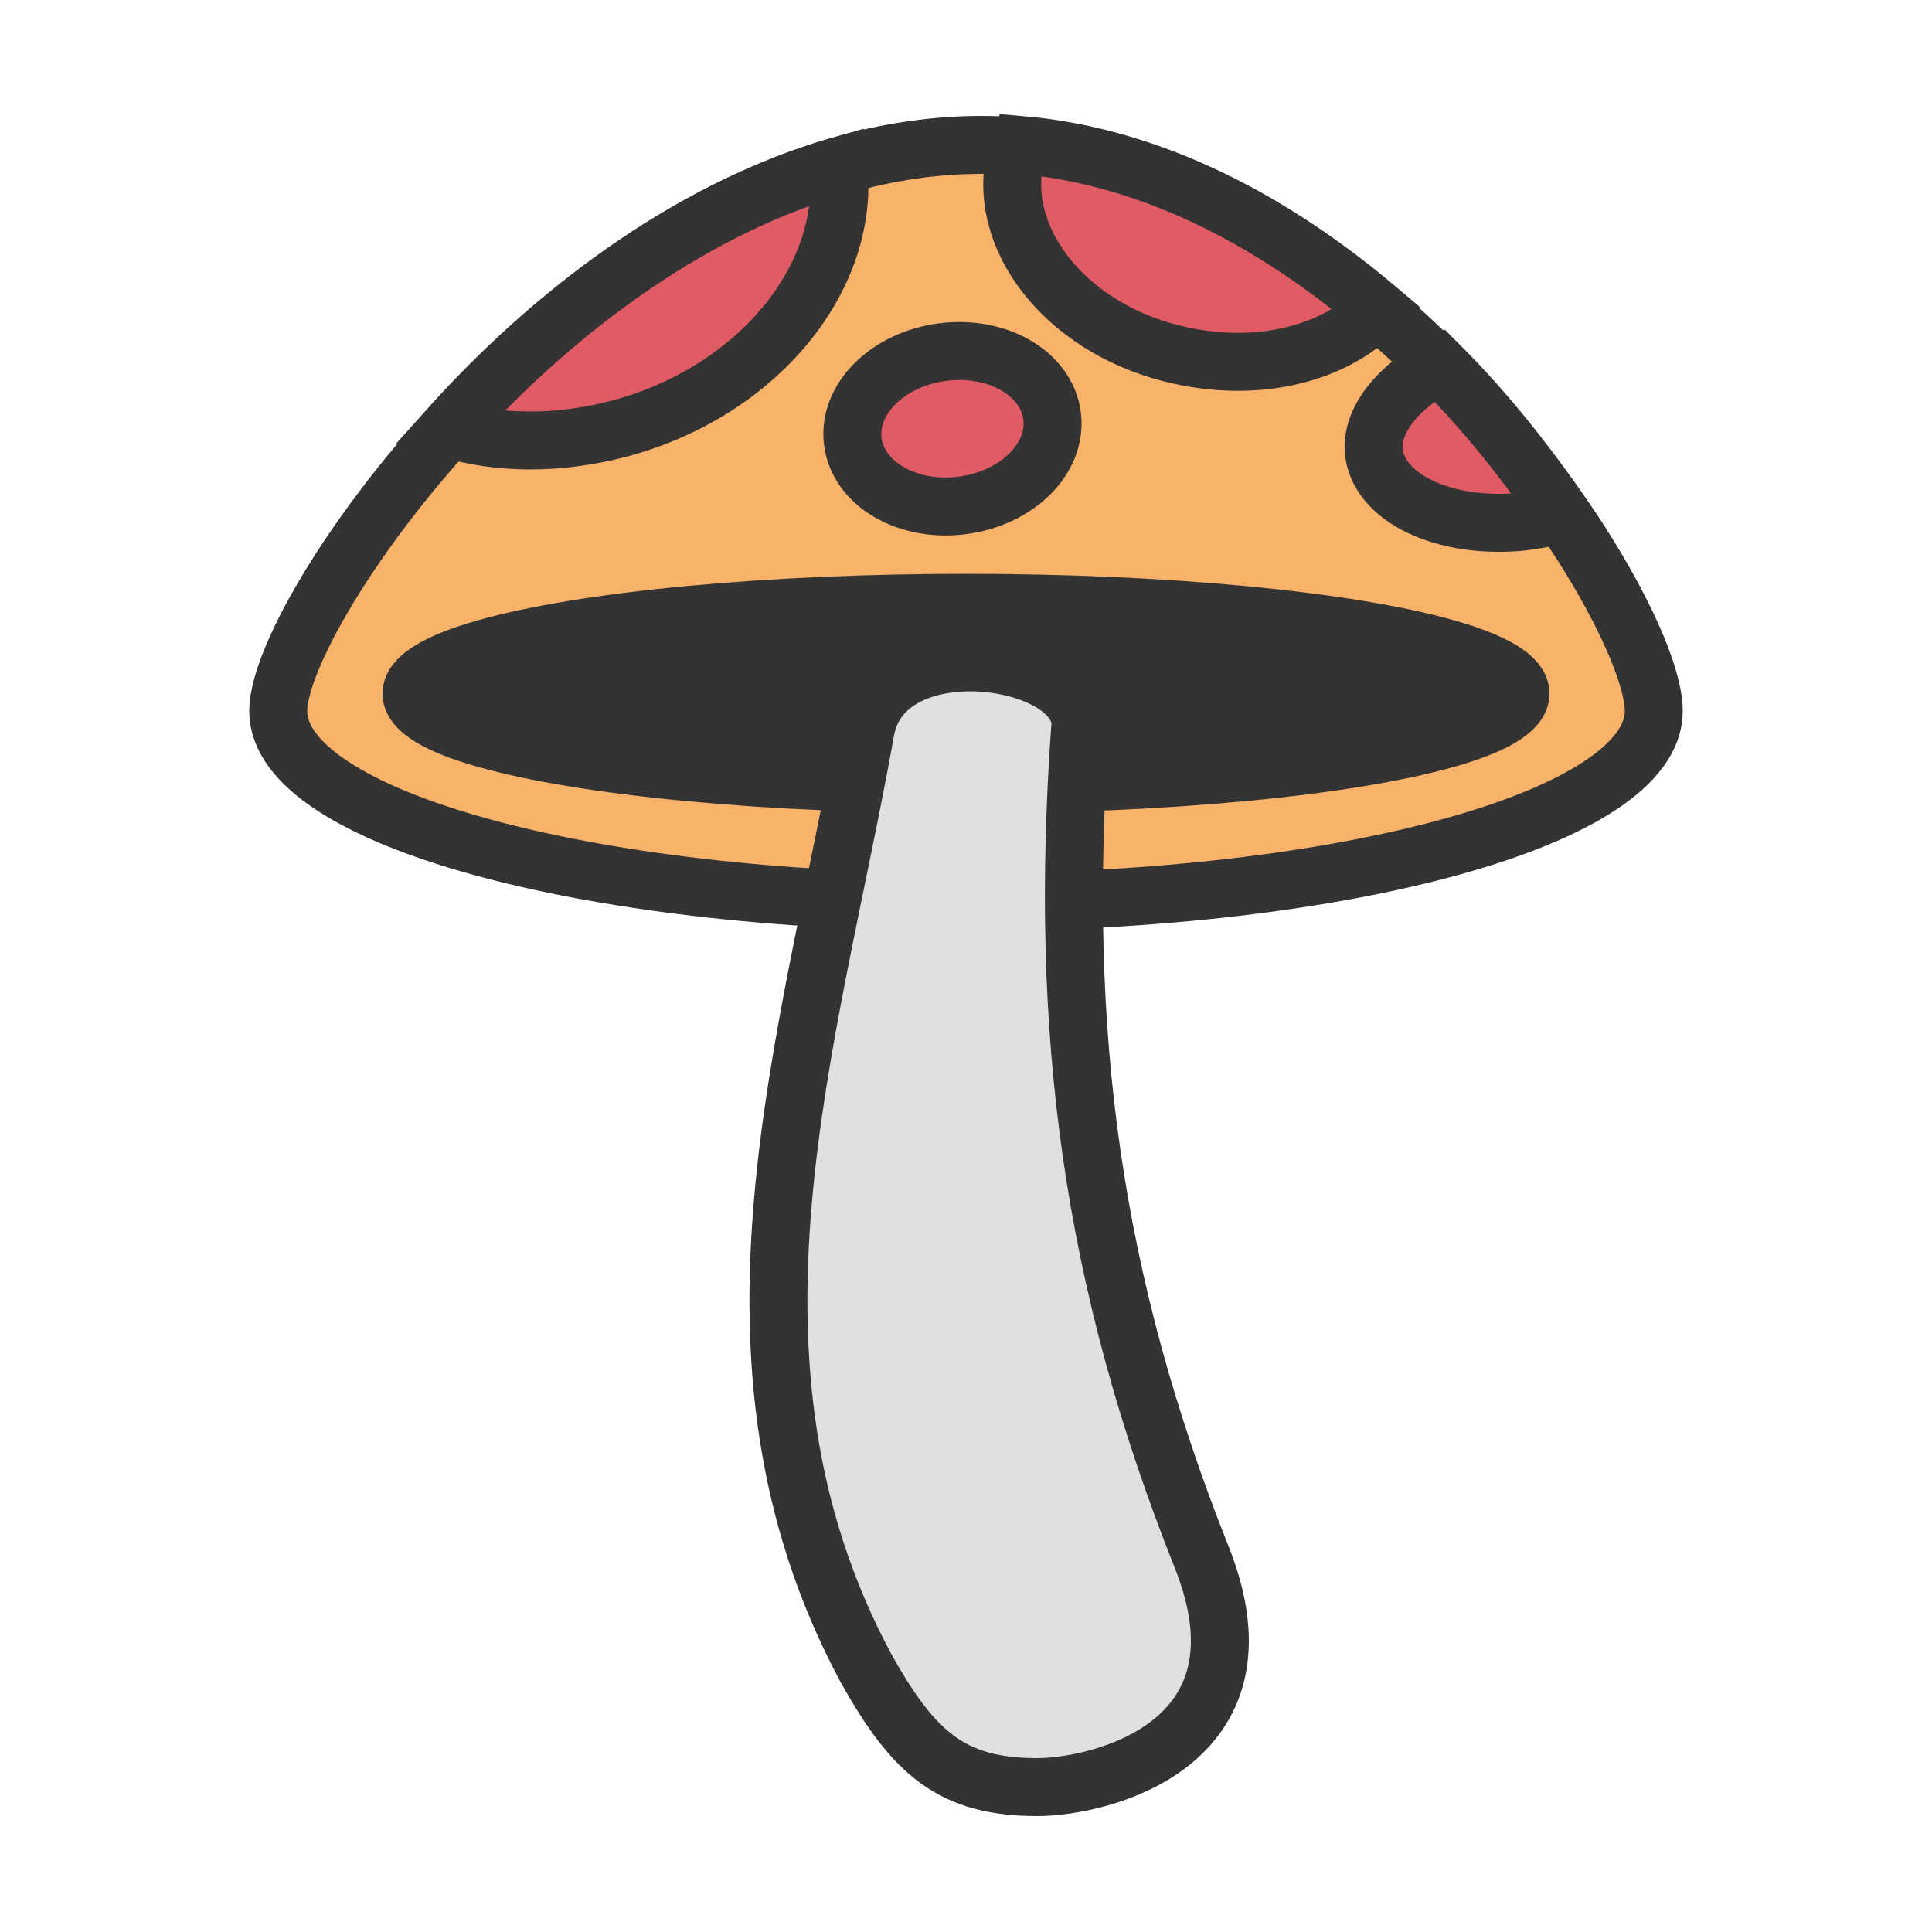 <?xml version="1.0"?><svg xmlns="http://www.w3.org/2000/svg" viewBox="0 0 100 100"><g><path d="M85.6 36.8c0 5.5-15.9 9.9-35.6 9.9s-35.6-4.4-35.6-9.9S31.2 7.5 50.8 7.5s34.8 23.8 34.8 29.3z" fill="#f8b26a" stroke="#333" stroke-width="3" stroke-linecap="round" stroke-linejoin="round" stroke-miterlimit="10"/><ellipse cx="50" cy="35.9" rx="28.7" ry="4.7" fill="#333" stroke="#333" stroke-width="3" stroke-linecap="round" stroke-linejoin="round" stroke-miterlimit="10"/><ellipse transform="rotate(-7.387 49.24 22.205)" cx="49.3" cy="22.2" rx="5.2" ry="4" fill="#e15b64" stroke="#333" stroke-width="3" stroke-miterlimit="10"/><path d="M32 22.2c7.2-1.9 12-7.8 11.4-13.6-8 2.3-15.1 7.9-20.2 13.6 2.7.8 5.7.8 8.8 0z" fill="#e15b64" stroke="#333" stroke-width="3" stroke-miterlimit="10"/><path d="M61.1 18.4c4.1.9 8-.1 10.2-2.4-5.2-4.4-11.5-7.9-18.5-8.5l-.3.9c-.8 4.3 3 8.8 8.6 10z" fill="#e15b64" stroke="#333" stroke-width="3" stroke-miterlimit="10"/><path d="M71.1 23.3c.2 2.5 3.7 4.1 7.7 3.7.7-.1 1.4-.2 2-.4-1.7-2.5-3.8-5.2-6.3-7.7-2.1 1.1-3.5 2.8-3.4 4.4z" fill="#e15b64" stroke="#333" stroke-width="3" stroke-miterlimit="10"/></g><path d="M62.2 80.6c3.9 9.8-5.4 11.9-8.5 11.9-4.4 0-6.4-1.7-8.9-6.2-8.5-15.9-2.9-32.3 0-48.5 1-5.5 11.7-3.8 11.1 0-1.1 15.6.6 28.5 6.3 42.8z" fill="#e0e0e0" stroke="#333" stroke-width="3" stroke-linecap="round" stroke-linejoin="round" stroke-miterlimit="10"/></svg>